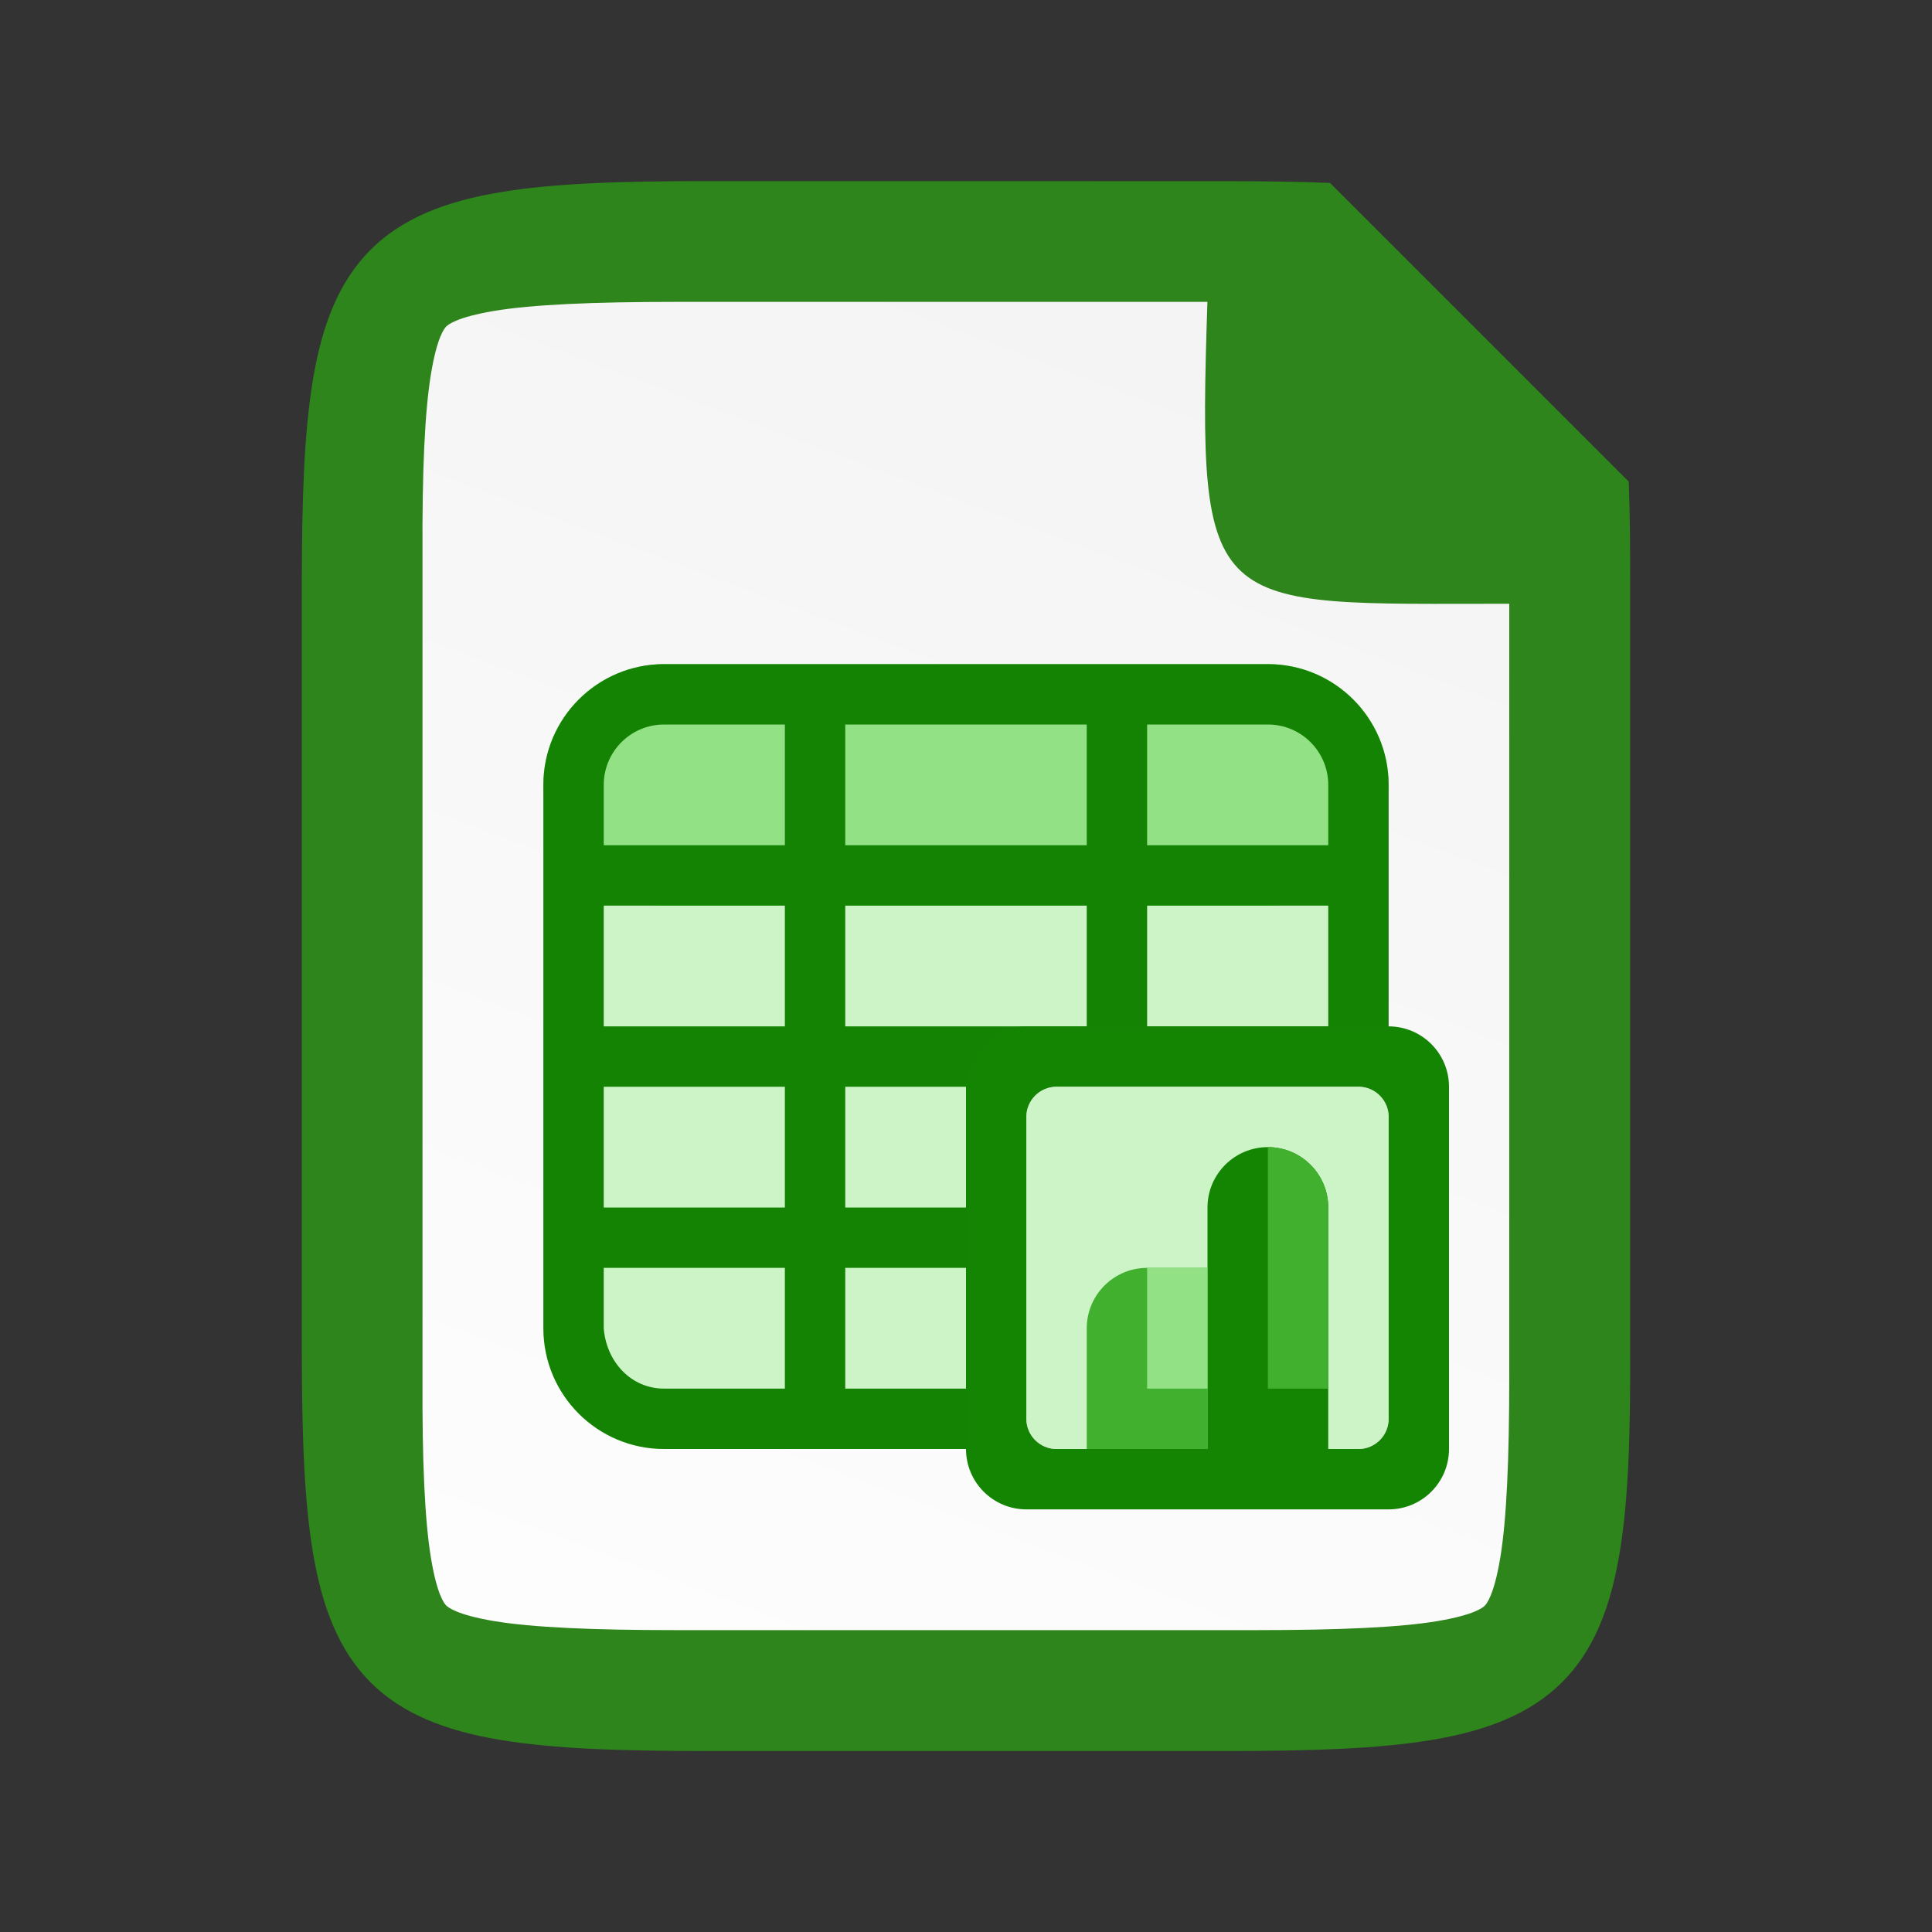 <?xml version="1.0" encoding="UTF-8" standalone="no"?>
<svg
   viewBox="0 0 32 32"
   version="1.1"
   id="svg22"
   sodipodi:docname="lx03250_32.svg"
   inkscape:version="1.2 (1:1.2.1+202207142221+cd75a1ee6d)"
   width="32"
   height="32"
   xmlns:inkscape="http://www.inkscape.org/namespaces/inkscape"
   xmlns:sodipodi="http://sodipodi.sourceforge.net/DTD/sodipodi-0.dtd"
   xmlns:xlink="http://www.w3.org/1999/xlink"
   xmlns="http://www.w3.org/2000/svg"
   xmlns:svg="http://www.w3.org/2000/svg"
   xmlns:rdf="http://www.w3.org/1999/02/22-rdf-syntax-ns#"
   xmlns:cc="http://creativecommons.org/ns#"
   xmlns:dc="http://purl.org/dc/elements/1.1/">
  <rect x="0" y="0" width="32" height="32" fill="#333333" stroke="none"/>
  <defs
     id="defs26">
    <linearGradient
       id="linearGradient10292">
      <stop
         id="stop10294"
         style="stop-color:#666666;stop-opacity:1"
         offset="0" />
      <stop
         id="stop10296"
         style="stop-color:#333333;stop-opacity:1"
         offset="1" />
    </linearGradient>
    <linearGradient
       id="linearGradient9364">
      <stop
         style="stop-color: rgb(99, 187, 238); stop-opacity: 1;"
         offset="0"
         id="stop9366" />
      <stop
         style="stop-color: rgb(170, 220, 247); stop-opacity: 1;"
         offset="1"
         id="stop9368" />
    </linearGradient>
    <linearGradient
       id="linearGradient13214">
      <stop
         id="stop13216"
         style="stop-color:#18a303;stop-opacity:1"
         offset="0" />
      <stop
         id="stop13218"
         style="stop-color:#106802;stop-opacity:1"
         offset="1" />
    </linearGradient>
    <linearGradient
       id="linearGradient15606-6">
      <stop
         style="stop-color: rgb(255, 255, 255); stop-opacity: 0.588;"
         offset="0"
         id="stop15608-8" />
      <stop
         style="stop-color: rgb(255, 255, 255); stop-opacity: 0.863;"
         offset="1"
         id="stop15610-7" />
    </linearGradient>
    <linearGradient
       id="linearGradient7723">
      <stop
         id="stop7721"
         style="stop-color:#2e851b;stop-opacity:1"
         offset="0" />
      <stop
         id="stop7715"
         style="stop-color:#18a003;stop-opacity:1"
         offset="1" />
    </linearGradient>
    <clipPath
       clipPathUnits="userSpaceOnUse"
       id="clipPath959">
      <path
         style="color:#000000;display:inline;overflow:visible;visibility:visible;opacity:1;fill:#46a926;fill-opacity:1;fill-rule:nonzero;stroke:none;stroke-width:2;stroke-miterlimit:4;stroke-dasharray:none;stroke-opacity:1;marker:none;enable-background:accumulate"
         d="m 330.193,134 c -5.615,0 -6.22,0.577 -6.192,6.204 v 7.796 7.796 c -0.028,5.627 0.577,6.204 6.192,6.204 h 11.615 c 5.615,0 6.192,-0.577 6.192,-6.204 v -7.796 -7.796 c 0,-5.627 -0.577,-6.204 -6.192,-6.204 z"
         id="path961"
         inkscape:connector-curvature="0"
         sodipodi:nodetypes="scccssscsss" />
    </clipPath>
    <linearGradient
       gradientTransform="translate(-320,-132)"
       inkscape:collect="always"
       xlink:href="#linearGradient4338"
       id="linearGradient1313"
       x1="340"
       y1="132"
       x2="328"
       y2="164"
       gradientUnits="userSpaceOnUse" />
    <linearGradient
       inkscape:collect="always"
       id="linearGradient4338">
      <stop
         style="stop-color:#f2f2f2;stop-opacity:1"
         offset="0"
         id="stop4340" />
      <stop
         style="stop-color:#ffffff;stop-opacity:1"
         offset="1"
         id="stop4342" />
    </linearGradient>
  </defs>
  <sodipodi:namedview
     pagecolor="#ffffff"
     bordercolor="#666666"
     borderopacity="1"
     objecttolerance="10"
     gridtolerance="10"
     guidetolerance="10"
     inkscape:pageopacity="0"
     inkscape:pageshadow="2"
     inkscape:window-width="1920"
     inkscape:window-height="1016"
     id="namedview24"
     showgrid="true"
     inkscape:zoom="13.324543"
     inkscape:cx="4.165246"
     inkscape:cy="15.948014"
     inkscape:window-x="0"
     inkscape:window-y="0"
     inkscape:window-maximized="1"
     inkscape:current-layer="svg22"
     inkscape:document-rotation="0"
     inkscape:snap-bbox="true"
     inkscape:bbox-paths="true"
     inkscape:bbox-nodes="true"
     inkscape:snap-bbox-edge-midpoints="true"
     inkscape:snap-bbox-midpoints="true"
     inkscape:pagecheckerboard="0"
     inkscape:showpageshadow="2"
     inkscape:deskcolor="#d1d1d1">
    <inkscape:grid
       type="xygrid"
       id="grid931" />
  </sodipodi:namedview>
  <path
     id="path922"
     style="color:#000000;display:inline;overflow:visible;visibility:visible;fill:#2e851b;fill-opacity:1.0;fill-rule:nonzero;stroke:none;stroke-width:1;marker:none;enable-background:accumulate"
     d="m 11.691,3 c -1.412,0 -2.518,0.034 -3.418,0.186 -0.899,0.151 -1.616,0.431 -2.137,0.953 -0.521,0.522 -0.8,1.238 -0.951,2.139 -0.151,0.901 -0.186,2.011 -0.186,3.426 v 6.297 6.297 c 0,1.415 0.034,2.525 0.186,3.426 0.151,0.901 0.43,1.617 0.951,2.139 0.521,0.522 1.237,0.802 2.137,0.953 0.899,0.151 2.006,0.186 3.418,0.186 h 8.615 c 1.412,0 2.522,-0.034 3.424,-0.186 0.901,-0.151 1.62,-0.432 2.143,-0.953 0.523,-0.521 0.803,-1.239 0.953,-2.141 0.15,-0.901 0.181,-2.009 0.174,-3.424 v -6.297 -6.295 c 0.003,-0.636 -0.004,-1.207 -0.023,-1.729 l -4.947,-4.947 c -0.52,-0.021 -1.089,-0.029 -1.723,-0.029 z" />
  <path
     id="path1295"
     d="m 11.192,5 c -1.372,0 -2.378,0.044 -3.01,0.15 -0.618,0.104 -0.762,0.229 -0.791,0.258 -0.028,0.028 -0.15,0.166 -0.252,0.781 -0.105,0.629 -0.148,1.631 -0.141,3.004 v 0.006 5.801 7.803 0.006 c -0.007,1.372 0.036,2.373 0.141,3.002 0.102,0.615 0.224,0.754 0.252,0.781 0.029,0.029 0.173,0.154 0.791,0.258 0.632,0.106 1.638,0.15 3.01,0.15 h 9.615 c 1.372,0 2.374,-0.044 3.004,-0.15 0.616,-0.104 0.754,-0.227 0.781,-0.254 0.028,-0.028 0.152,-0.169 0.256,-0.787 0.106,-0.632 0.15,-1.637 0.15,-3.012 v -7.797 l 4.56e-4,-5 c -5,0 -5.17,0.242 -5,-5 z"
     style="color:#000000;font-style:normal;font-variant:normal;font-weight:normal;font-stretch:normal;font-size:medium;line-height:normal;font-family:sans-serif;font-variant-ligatures:normal;font-variant-position:normal;font-variant-caps:normal;font-variant-numeric:normal;font-variant-alternates:normal;font-feature-settings:normal;text-indent:0;text-align:start;text-decoration:none;text-decoration-line:none;text-decoration-style:solid;text-decoration-color:#000000;letter-spacing:normal;word-spacing:normal;text-transform:none;writing-mode:lr-tb;direction:ltr;text-orientation:mixed;dominant-baseline:auto;baseline-shift:baseline;text-anchor:start;white-space:normal;shape-padding:0;clip-rule:nonzero;display:inline;overflow:visible;visibility:visible;isolation:auto;mix-blend-mode:normal;color-interpolation:sRGB;color-interpolation-filters:linearRGB;solid-color:#000000;solid-opacity:1;fill:url(#linearGradient1313);fill-opacity:1;fill-rule:nonzero;stroke:none;stroke-width:5;stroke-linecap:butt;stroke-linejoin:miter;stroke-miterlimit:4;stroke-dasharray:none;stroke-dashoffset:0;stroke-opacity:1;marker:none;color-rendering:auto;image-rendering:auto;shape-rendering:auto;text-rendering:auto;enable-background:accumulate"
     inkscape:connector-curvature="0"
     sodipodi:nodetypes="scccccccccscsscscscccs" />
  <g
     transform="translate(-335,-127)"
     id="g68"
     style="clip-rule:evenodd;display:inline;fill-rule:evenodd;enable-background:new">
    <path
       d="m 356,138 h -10 c -1.105,0 -2,0.896 -2,2 v 9 c 0,1.105 0.895,2 2,2 h 10 c 1.105,0 2,-0.895 2,-2 v -9 c 0,-1.104 -0.895,-2 -2,-2 z"
       style="fill:#ccf4c6;fill-rule:nonzero"
       id="path66"
       sodipodi:nodetypes="sssssssss" />
  </g>
  <g
     transform="translate(-335,-127)"
     id="g72"
     style="clip-rule:evenodd;display:inline;fill-rule:evenodd;enable-background:new">
    <path
       d="m 356,138 h -10 c -1.105,0 -2,0.896 -2,2 0,1.105 0.895,2 2,2 h 10 c 1.105,0 2,-0.895 2,-2 0,-1.104 -0.895,-2 -2,-2 z"
       style="fill:#92e285;fill-rule:nonzero"
       id="path70"
       sodipodi:nodetypes="sssssss" />
  </g>
  <g
     transform="translate(-335,-127)"
     id="g76"
     style="clip-rule:evenodd;display:inline;fill-rule:evenodd;enable-background:new">
    <path
       d="m 346,138 c -1.105,0 -2,0.896 -2,2 v 9 c 0,1.105 0.895,2 2,2 h 10 c 1.105,0 2,-0.895 2,-2 v -9 c 0,-1.104 -0.895,-2 -2,-2 z m -1,2 c 0,-0.552 0.448,-1 1,-1 h 2 v 2 h -3 z m 4,-1 h 4 v 2 h -4 z m 5,0 h 2 c 0.552,0 1,0.448 1,1 v 1 h -3 z m -9,3 h 3 v 2 h -3 z m 4,0 h 4 v 2 h -4 z m 5,0 h 3 v 2 h -3 z m -9,3 h 3 v 2 h -3 z m 4,0 h 4 v 2 h -4 z m 5,0 h 3 v 2 h -3 z m -9,3 h 3 v 2 h -2 c -0.552,0 -0.958,-0.449 -1,-1 z m 4,0 h 4 v 2 h -4 z m 5,0 h 3 v 1 c 0,0.553 -0.448,1 -1,1 h -2 z"
       style="fill:#148203;fill-rule:nonzero"
       id="path74"
       sodipodi:nodetypes="ssssssssssscccsccccccssccccccccccccccccccccccccccccccccccccssccccccccsscc" />
  </g>
  <g
     transform="translate(-335,-127)"
     id="g80"
     style="clip-rule:evenodd;display:inline;fill-rule:evenodd;enable-background:new">
    <path
       d="m 358,144 h -6 c -0.552,0 -1,0.448 -1,1 v 6 c 0,0.552 0.448,1 1,1 h 6 c 0.552,0 1,-0.448 1,-1 v -6 c 0,-0.552 -0.448,-1 -1,-1 z"
       style="fill:#148403;fill-rule:nonzero"
       id="path78" />
  </g>
  <g
     transform="translate(-335,-127)"
     id="g84"
     style="clip-rule:evenodd;display:inline;fill-rule:evenodd;enable-background:new">
    <path
       d="m 357.5,145 h -5 c -0.276,0 -0.5,0.224 -0.5,0.5 v 5 c 0,0.276 0.224,0.5 0.5,0.5 h 5 c 0.276,0 0.5,-0.224 0.5,-0.5 v -5 c 0,-0.276 -0.224,-0.5 -0.5,-0.5 z"
       style="fill:#cccccc;fill-rule:nonzero"
       id="path82" />
  </g>
  <g
     transform="translate(-335,-127)"
     id="g88"
     style="clip-rule:evenodd;display:inline;fill-rule:evenodd;enable-background:new">
    <path
       d="m 357.5,145 h -5 c -0.276,0 -0.5,0.224 -0.5,0.5 v 5 c 0,0.276 0.224,0.5 0.5,0.5 h 5 c 0.276,0 0.5,-0.224 0.5,-0.5 v -5 c 0,-0.276 -0.224,-0.5 -0.5,-0.5 z"
       style="fill:#ccf4c6;fill-rule:nonzero"
       id="path86" />
  </g>
  <g
     transform="translate(-335,-127)"
     id="g92"
     style="clip-rule:evenodd;display:inline;fill-rule:evenodd;enable-background:new">
    <path
       d="m 355,148 h -1 c -0.552,0 -1,0.448 -1,1 v 2 h 2 z"
       style="fill:#41b02f;fill-rule:nonzero"
       id="path90" />
  </g>
  <g
     transform="translate(-335,-127)"
     id="g96"
     style="clip-rule:evenodd;display:inline;fill-rule:evenodd;enable-background:new">
    <path
       d="m 357,151 v -4 c 0,-0.552 -0.448,-1 -1,-1 -0.552,0 -1,0.448 -1,1 v 4 z"
       style="fill:#148503;fill-rule:nonzero"
       id="path94" />
  </g>
  <g
     transform="translate(-335,-127)"
     id="g100"
     style="clip-rule:evenodd;display:inline;fill-rule:evenodd;enable-background:new">
    <rect
       x="354"
       y="148"
       width="1"
       height="2"
       style="fill:#92e285;fill-rule:nonzero"
       id="rect98" />
  </g>
  <g
     transform="translate(-335,-127)"
     id="g104"
     style="clip-rule:evenodd;display:inline;fill-rule:evenodd;enable-background:new">
    <path
       d="m 357,150 v -3 c 0,-0.552 -0.448,-1 -1,-1 v 4 z"
       style="fill:#41b02f;fill-rule:nonzero"
       id="path102" />
  </g>
</svg>
